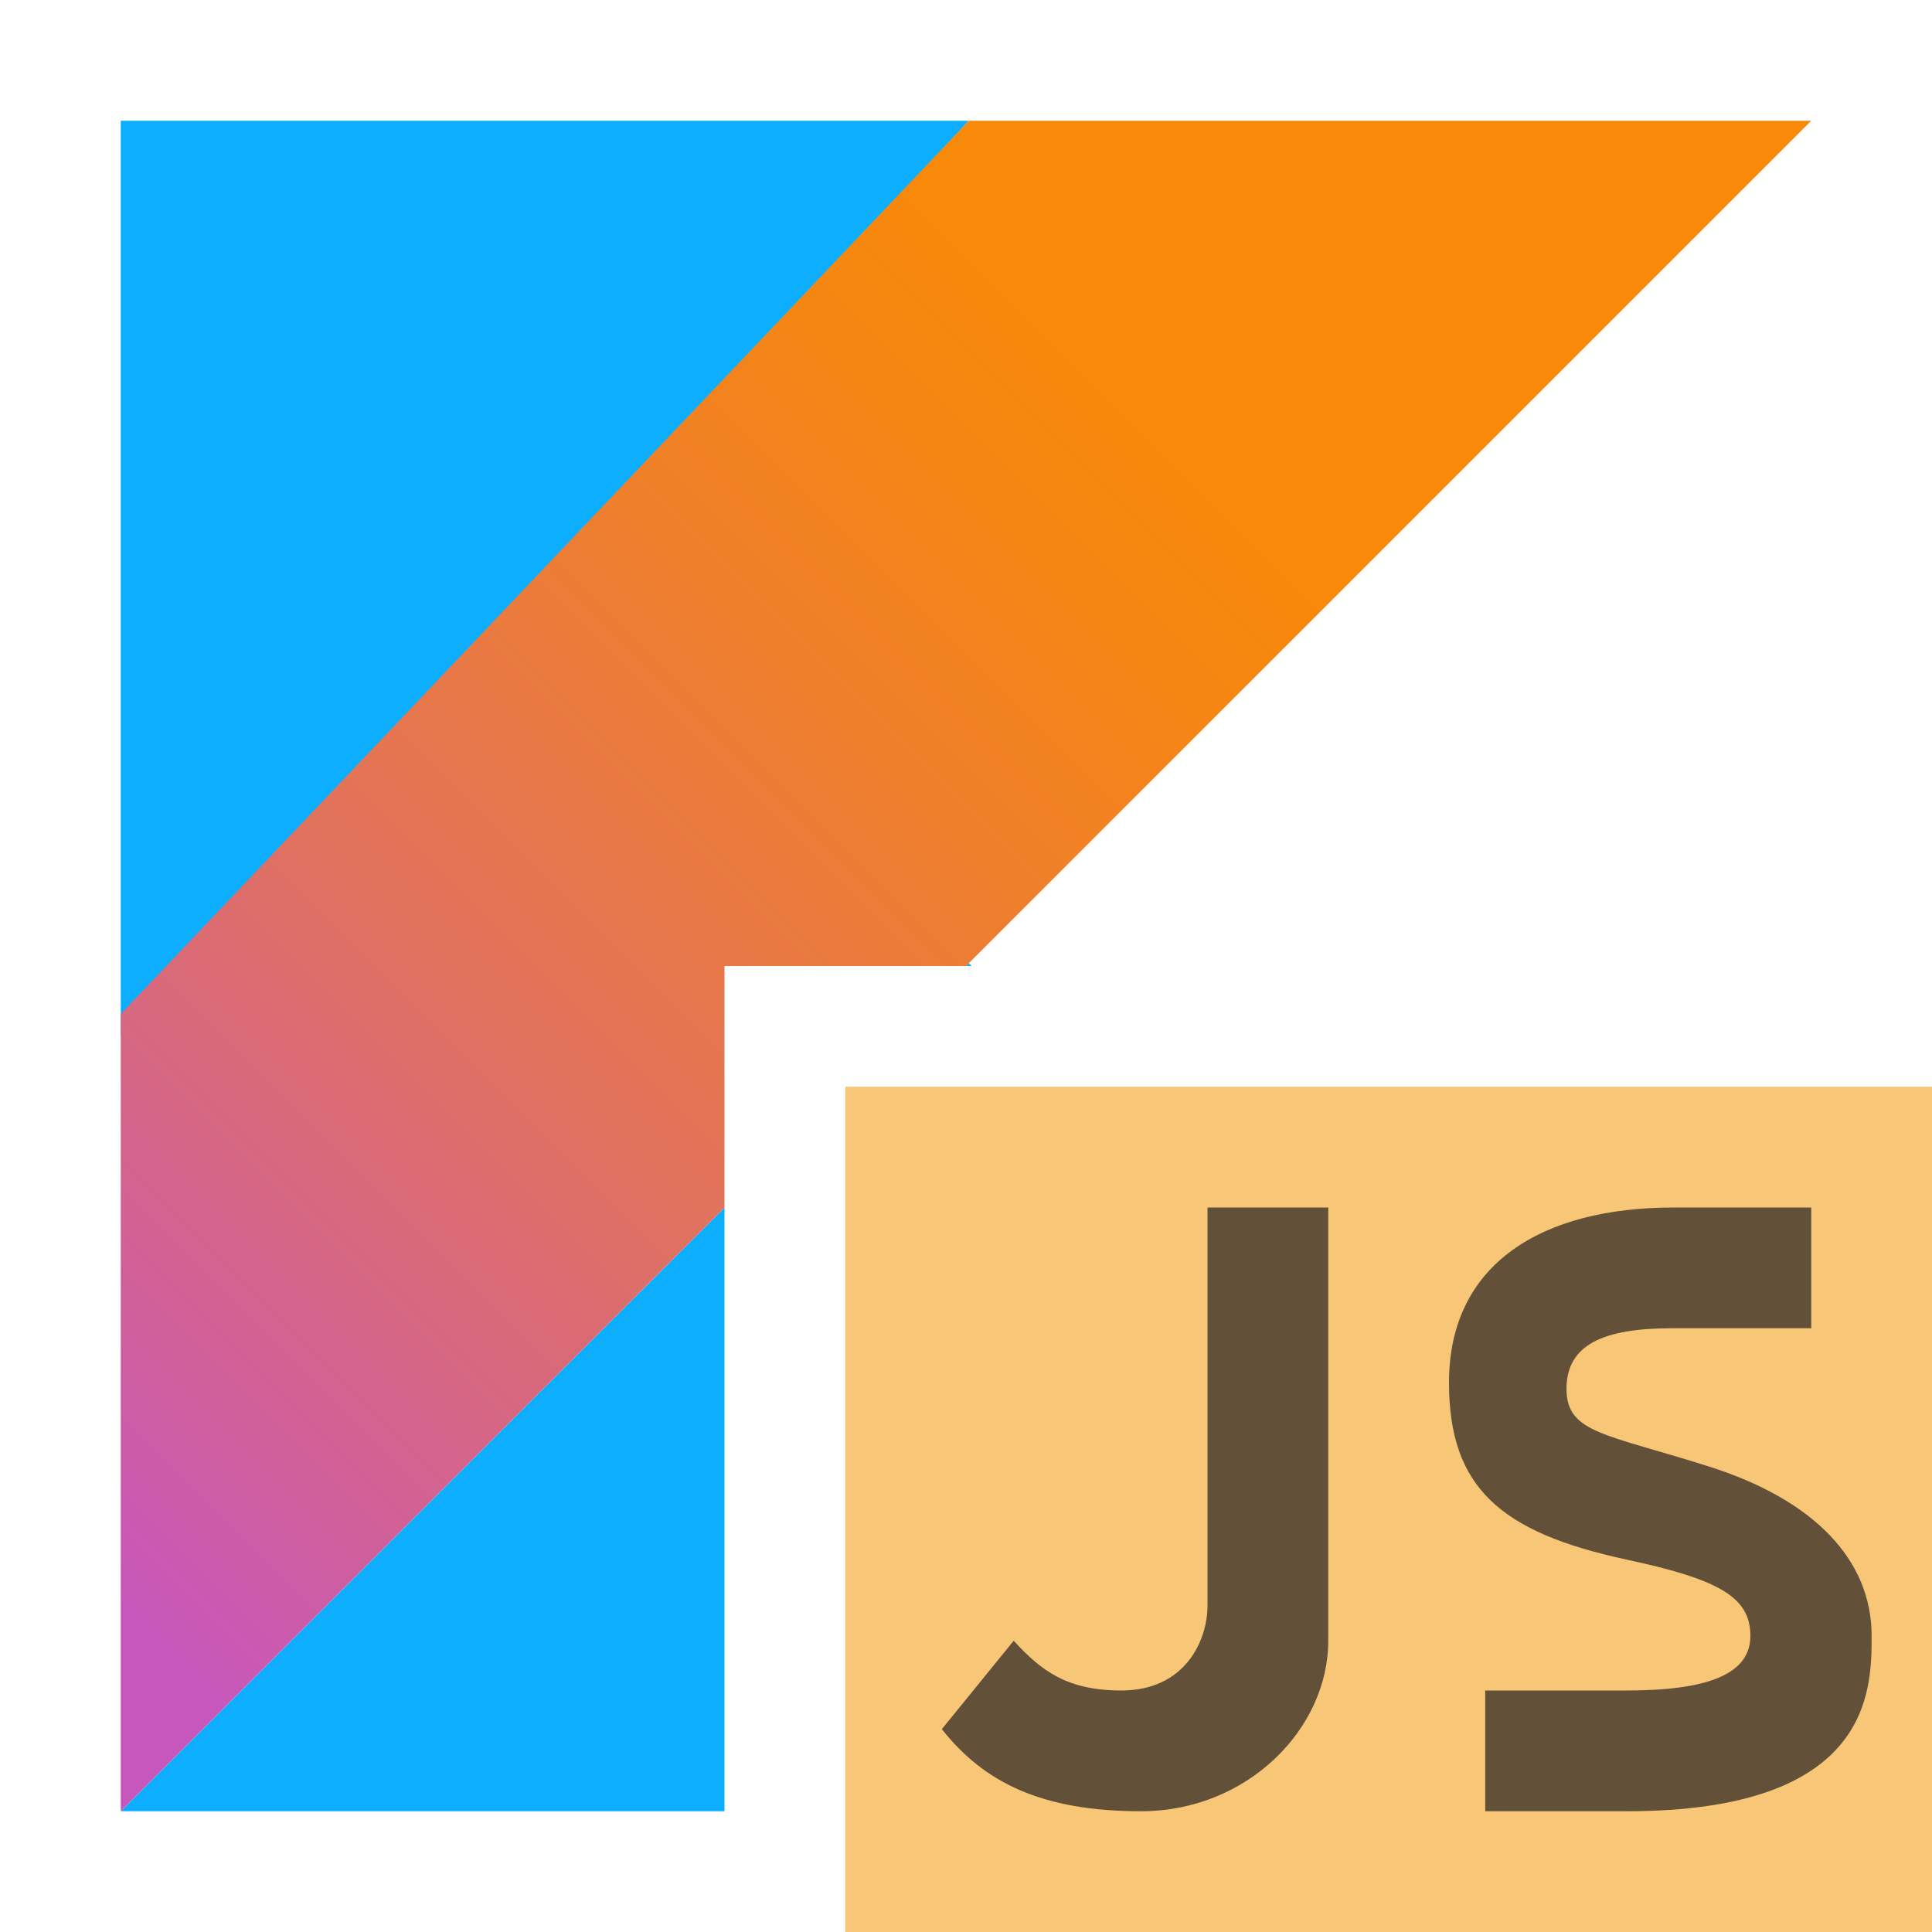<svg xmlns="http://www.w3.org/2000/svg" width="16" height="16" viewBox="0 0 16 16">
  <defs>
    <linearGradient id="kotlin_js-a" x1="-16.836%" x2="76.219%" y1="91.94%" y2="-1.116%">
      <stop offset="10.75%" stop-color="#C757BC"/>
      <stop offset="21.38%" stop-color="#D0609A"/>
      <stop offset="42.54%" stop-color="#E1725C"/>
      <stop offset="60.48%" stop-color="#EE7E2F"/>
      <stop offset="74.3%" stop-color="#F58613"/>
      <stop offset="82.32%" stop-color="#F88909"/>
    </linearGradient>
  </defs>
  <g fill="none" fill-rule="evenodd">
    <g fill-rule="nonzero" transform="translate(1 1)">
      <path fill="#0EAEFF" themedStart="true" d="M5,9 L5,14 L0,14 L5,9 Z M7,7 L7.023,6.977 L7.047,7 L7,7 Z"/>
      <polygon fill="#0EAEFF" themedStart="true" points="0 0 7.023 0 0 7.583"/>
      <path fill="url(#kotlin_js-a)" d="M7,7 L5,7 L5,9 L0,14 L0,7.397 L7.023,0 L14,0 L7.023,6.977 L7,7 Z"/>
    </g>
    <polygon fill="#F4AF3D" fill-opacity=".7" points="7 16 16 16 16 9 7 9"/>
    <path fill="#231F20" fill-opacity=".7" d="M0.973,1.502 C0.973,1.133 1.284,1 1.845,1 C1.85,1 2.235,1 3,1 L3,0 C2.263,0 1.883,0 1.86,0 C0.778,0 0,0.459 0,1.45 C0,2.315 0.42,2.69 1.471,2.916 C2.242,3.081 2.496,3.229 2.496,3.548 C2.496,3.867 2.138,4 1.471,4 C1.461,4 1.07,4 0.3,4 L0.3,5 C1.076,5 1.466,5 1.471,5 C3.5,5 3.5,4 3.5,3.548 C3.5,2.916 3.02,2.421 2.159,2.147 C1.297,1.873 0.973,1.87 0.973,1.502 Z" transform="translate(12 10)"/>
    <path fill="#231F20" fill-opacity=".7" d="M1.395,3.588 C1.624,3.838 1.838,4 2.287,4 C2.813,4 3,3.588 3,3.298 L3,0 L4,0 L4,3.588 C4,4.32 3.327,5 2.45,5 C1.629,5 1.15,4.763 0.8,4.32 L1.395,3.588 Z" transform="translate(7 10)"/>
  </g>
</svg>
